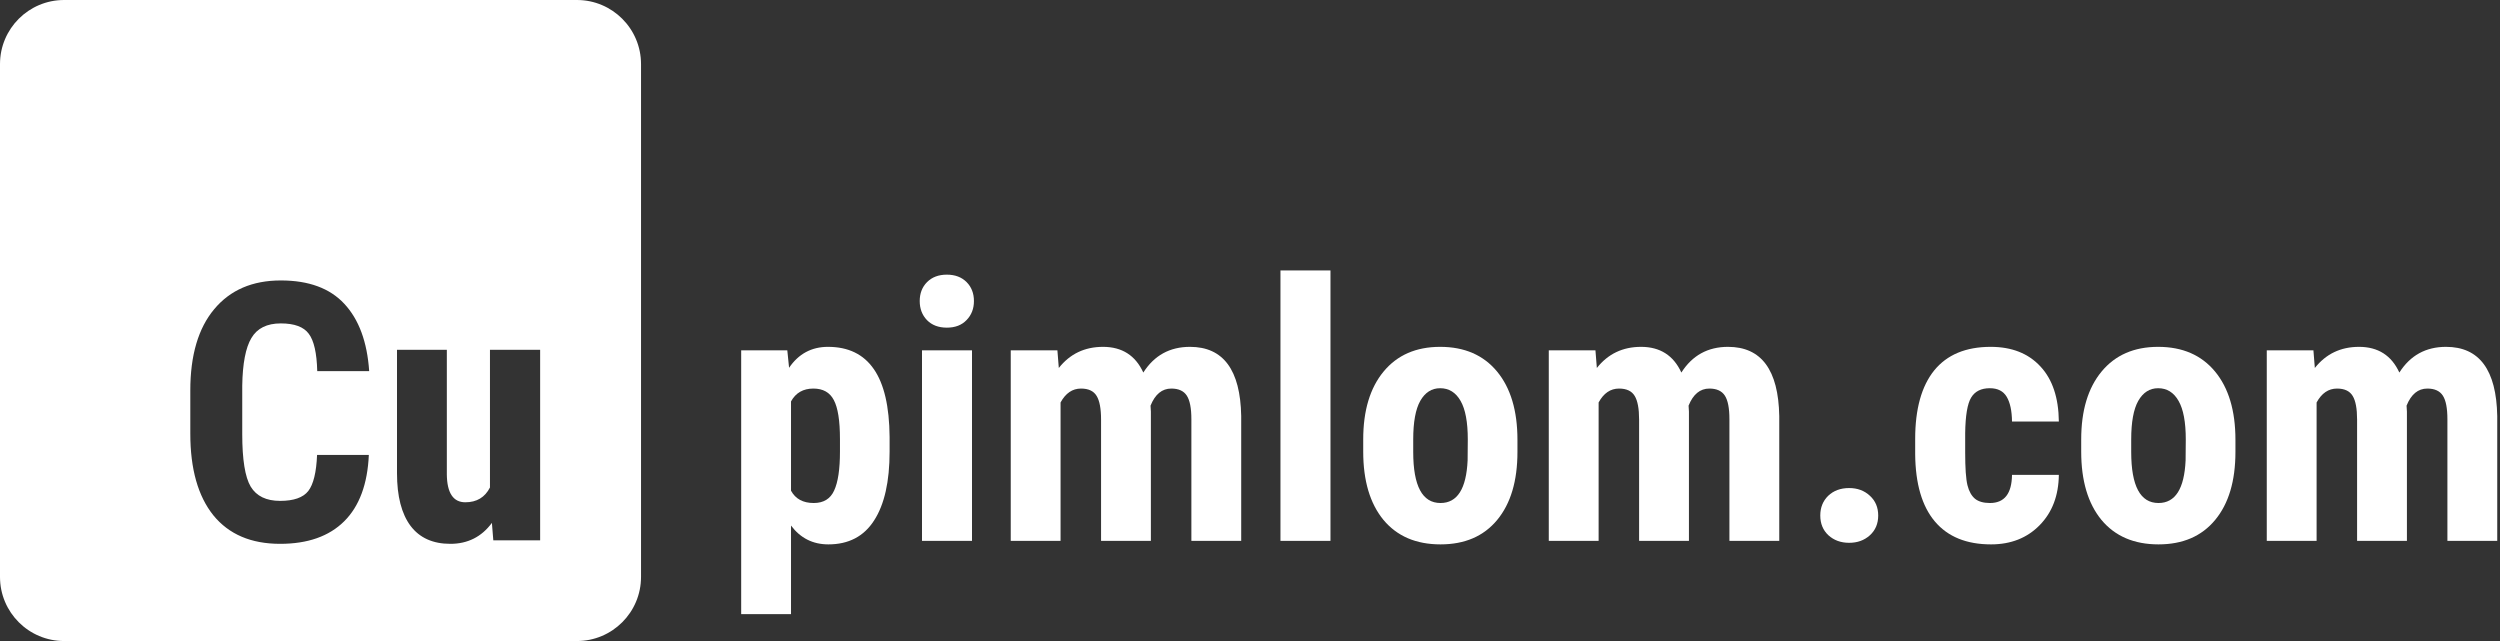<svg width="195" height="50" viewBox="0 0 195 50" fill="none" xmlns="http://www.w3.org/2000/svg">
<rect x="0" y="0" width="195" height="50" fill="#333333" stroke="none"/>
<path d="M69.389 35.225C69.389 37.559 68.987 39.349 68.181 40.594C67.384 41.84 66.194 42.462 64.61 42.462C63.402 42.462 62.431 41.972 61.699 40.993V47.9H57.812V27.328H61.41L61.548 28.688C62.289 27.599 63.301 27.054 64.583 27.054C66.167 27.054 67.357 27.631 68.153 28.784C68.959 29.938 69.371 31.705 69.389 34.085V35.225ZM65.517 34.25C65.517 32.812 65.356 31.796 65.036 31.201C64.725 30.606 64.194 30.308 63.443 30.308C62.647 30.308 62.065 30.643 61.699 31.311V38.274C62.047 38.914 62.637 39.235 63.471 39.235C64.24 39.235 64.77 38.91 65.064 38.26C65.366 37.61 65.517 36.598 65.517 35.225V34.25Z" fill="white"/>
<path d="M75.816 42.188H71.916V27.328H75.816V42.188ZM71.738 23.483C71.738 22.879 71.93 22.385 72.314 22C72.699 21.616 73.212 21.423 73.853 21.423C74.493 21.423 75.006 21.616 75.391 22C75.775 22.385 75.967 22.879 75.967 23.483C75.967 24.078 75.775 24.573 75.391 24.966C75.015 25.36 74.503 25.557 73.853 25.557C73.203 25.557 72.685 25.36 72.301 24.966C71.925 24.573 71.738 24.078 71.738 23.483Z" fill="white"/>
<path d="M82.477 27.328L82.587 28.702C83.456 27.603 84.605 27.054 86.034 27.054C87.517 27.054 88.565 27.722 89.178 29.059C90.03 27.722 91.243 27.054 92.818 27.054C95.418 27.054 96.75 28.853 96.814 32.451V42.188H92.928V32.698C92.928 31.837 92.808 31.224 92.57 30.858C92.332 30.492 91.93 30.308 91.362 30.308C90.639 30.308 90.099 30.753 89.742 31.641L89.769 32.108V42.188H85.883V32.725C85.883 31.874 85.768 31.261 85.539 30.885C85.31 30.501 84.903 30.308 84.317 30.308C83.649 30.308 83.118 30.67 82.724 31.393V42.188H78.838V27.328H82.477Z" fill="white"/>
<path d="M103.777 42.188H99.876V21.094H103.777V42.188Z" fill="white"/>
<path d="M106.331 34.277C106.331 32.025 106.862 30.258 107.924 28.976C108.986 27.695 110.455 27.054 112.332 27.054C114.227 27.054 115.706 27.695 116.768 28.976C117.83 30.258 118.361 32.034 118.361 34.305V35.252C118.361 37.514 117.834 39.281 116.782 40.553C115.729 41.826 114.255 42.462 112.36 42.462C110.455 42.462 108.972 41.826 107.91 40.553C106.857 39.272 106.331 37.495 106.331 35.225V34.277ZM110.231 35.252C110.231 37.907 110.941 39.235 112.36 39.235C113.669 39.235 114.374 38.127 114.474 35.912L114.488 34.277C114.488 32.922 114.301 31.92 113.925 31.27C113.55 30.611 113.019 30.281 112.332 30.281C111.673 30.281 111.156 30.611 110.78 31.27C110.414 31.92 110.231 32.922 110.231 34.277V35.252Z" fill="white"/>
<path d="M124.445 27.328L124.554 28.702C125.424 27.603 126.573 27.054 128.001 27.054C129.485 27.054 130.533 27.722 131.146 29.059C131.998 27.722 133.211 27.054 134.785 27.054C137.386 27.054 138.718 28.853 138.782 32.451V42.188H134.895V32.698C134.895 31.837 134.776 31.224 134.538 30.858C134.3 30.492 133.897 30.308 133.33 30.308C132.607 30.308 132.066 30.753 131.709 31.641L131.737 32.108V42.188H127.85V32.725C127.85 31.874 127.736 31.261 127.507 30.885C127.278 30.501 126.871 30.308 126.285 30.308C125.616 30.308 125.085 30.67 124.692 31.393V42.188H120.805V27.328H124.445Z" fill="white"/>
<path d="M141.982 40.21C141.982 39.587 142.188 39.075 142.599 38.672C143.021 38.269 143.565 38.068 144.234 38.068C144.884 38.068 145.424 38.269 145.854 38.672C146.284 39.066 146.5 39.578 146.5 40.21C146.5 40.851 146.28 41.368 145.84 41.762C145.41 42.146 144.875 42.339 144.234 42.339C143.584 42.339 143.044 42.142 142.613 41.748C142.192 41.354 141.982 40.842 141.982 40.21Z" fill="white"/>
<path d="M155.22 39.235C156.346 39.235 156.918 38.502 156.937 37.038H160.59C160.571 38.658 160.072 39.967 159.093 40.965C158.113 41.963 156.85 42.462 155.302 42.462C153.389 42.462 151.929 41.867 150.922 40.677C149.915 39.487 149.402 37.733 149.384 35.417V34.236C149.384 31.902 149.878 30.121 150.867 28.894C151.865 27.667 153.334 27.054 155.275 27.054C156.914 27.054 158.205 27.562 159.148 28.578C160.091 29.585 160.571 31.018 160.59 32.877H156.937C156.927 32.044 156.79 31.403 156.525 30.954C156.259 30.505 155.82 30.281 155.206 30.281C154.529 30.281 154.044 30.524 153.751 31.009C153.458 31.485 153.302 32.414 153.284 33.797V35.307C153.284 36.516 153.343 37.363 153.462 37.848C153.581 38.324 153.778 38.676 154.053 38.905C154.327 39.125 154.716 39.235 155.22 39.235Z" fill="white"/>
<path d="M162.334 34.277C162.334 32.025 162.865 30.258 163.927 28.976C164.989 27.695 166.458 27.054 168.335 27.054C170.23 27.054 171.709 27.695 172.771 28.976C173.833 30.258 174.364 32.034 174.364 34.305V35.252C174.364 37.514 173.837 39.281 172.784 40.553C171.732 41.826 170.258 42.462 168.362 42.462C166.458 42.462 164.975 41.826 163.913 40.553C162.86 39.272 162.334 37.495 162.334 35.225V34.277ZM166.234 35.252C166.234 37.907 166.943 39.235 168.362 39.235C169.672 39.235 170.377 38.127 170.477 35.912L170.491 34.277C170.491 32.922 170.303 31.92 169.928 31.27C169.553 30.611 169.022 30.281 168.335 30.281C167.676 30.281 167.159 30.611 166.783 31.27C166.417 31.92 166.234 32.922 166.234 34.277V35.252Z" fill="white"/>
<path d="M180.447 27.328L180.557 28.702C181.427 27.603 182.576 27.054 184.004 27.054C185.487 27.054 186.536 27.722 187.149 29.059C188 27.722 189.214 27.054 190.788 27.054C193.388 27.054 194.72 28.853 194.785 32.451V42.188H190.898V32.698C190.898 31.837 190.779 31.224 190.541 30.858C190.303 30.492 189.9 30.308 189.333 30.308C188.609 30.308 188.069 30.753 187.712 31.641L187.74 32.108V42.188H183.853V32.725C183.853 31.874 183.739 31.261 183.51 30.885C183.281 30.501 182.874 30.308 182.288 30.308C181.619 30.308 181.088 30.67 180.695 31.393V42.188H176.808V27.328H180.447Z" fill="white"/>
<path fill-rule="evenodd" clip-rule="evenodd" d="M5 0C2.239 0 0 2.239 0 5V45C0 47.761 2.239 50 5 50H45C47.761 50 50 47.761 50 45V5C50 2.239 47.761 0 45 0H5ZM26.846 40.662C28.027 39.49 28.668 37.764 28.769 35.484H24.731C24.677 36.839 24.448 37.778 24.045 38.3C23.642 38.812 22.91 39.069 21.848 39.069C20.767 39.069 20.003 38.698 19.554 37.956C19.115 37.215 18.895 35.85 18.895 33.864V30.087C18.922 28.357 19.16 27.116 19.609 26.366C20.058 25.606 20.822 25.226 21.902 25.226C22.965 25.226 23.692 25.496 24.086 26.036C24.489 26.567 24.709 27.538 24.745 28.947H28.796C28.641 26.668 27.995 24.919 26.86 23.701C25.734 22.484 24.081 21.875 21.902 21.875C19.687 21.875 17.956 22.621 16.711 24.113C15.466 25.597 14.844 27.712 14.844 30.458V33.823C14.844 36.578 15.443 38.702 16.643 40.195C17.851 41.678 19.586 42.419 21.848 42.419C23.999 42.419 25.665 41.834 26.846 40.662ZM35.127 42.419C36.482 42.419 37.563 41.875 38.368 40.785L38.478 42.145H42.131V27.286H38.217V38.025C37.824 38.794 37.183 39.178 36.295 39.178C35.352 39.178 34.871 38.455 34.853 37.009V27.286H30.966V36.913C30.966 38.707 31.319 40.076 32.024 41.019C32.729 41.953 33.763 42.419 35.127 42.419Z" fill="white"/>
</svg>
